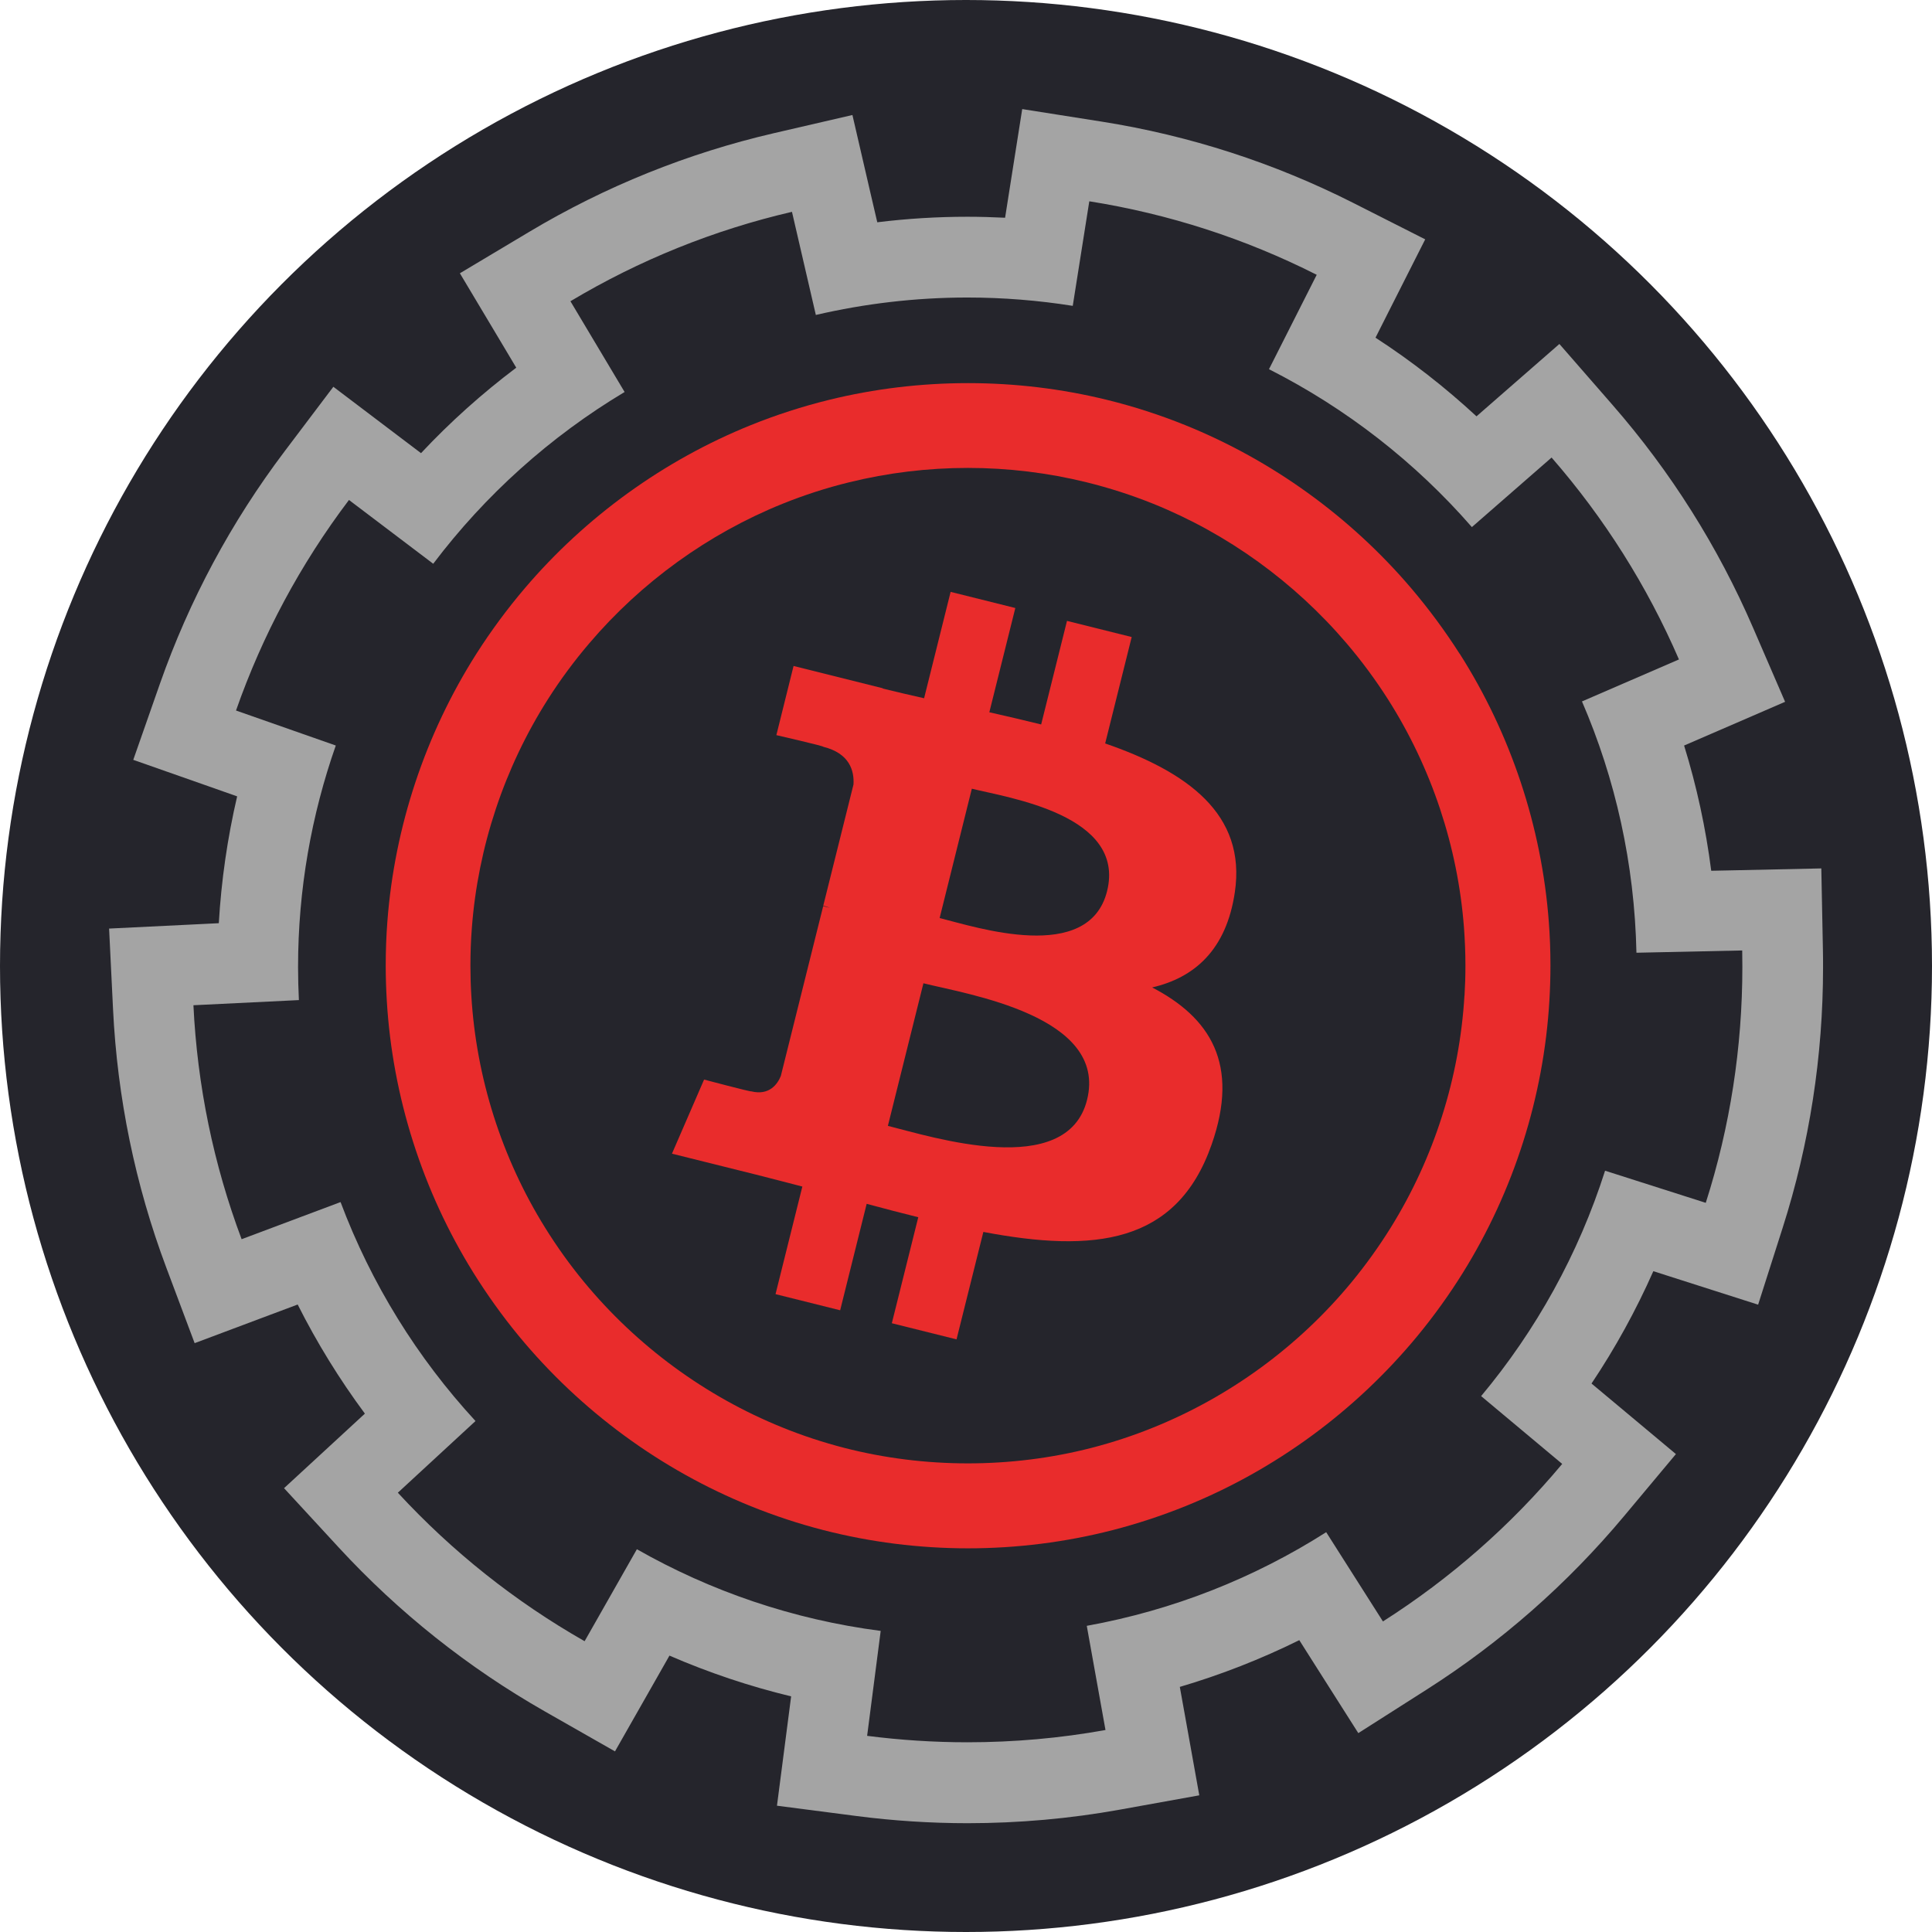 <?xml version="1.0" encoding="UTF-8"?><svg id="Ebene_2" xmlns="http://www.w3.org/2000/svg" viewBox="0 0 255 255"><defs><style>.cls-1{fill:#25252c;}.cls-1,.cls-2,.cls-3{stroke-width:0px;}.cls-2{fill:#a4a4a4;}.cls-3{fill:#e92c2c;}</style></defs><g id="Ebene_1-2"><circle class="cls-1" cx="127.5" cy="127.5" r="127.5"/><path class="cls-3" d="m145.87,98.12l3.5-14.04-8.54-2.13-3.41,13.67c-2.25-.56-4.55-1.09-6.84-1.61l3.43-13.76-8.54-2.13-3.5,14.04c-1.86-.42-3.68-.84-5.46-1.28v-.04s-11.77-2.94-11.77-2.94l-2.27,9.13s6.34,1.45,6.2,1.54c3.46.86,4.09,3.15,3.98,4.97l-3.99,16c.24.06.55.15.89.28-.28-.07-.59-.15-.9-.22l-5.59,22.41c-.42,1.05-1.5,2.63-3.92,2.03.09.12-6.21-1.55-6.21-1.55l-4.24,9.78,11.12,2.77c2.07.52,4.1,1.06,6.09,1.57l-3.54,14.2,8.53,2.13,3.5-14.05c2.33.63,4.59,1.22,6.81,1.77l-3.49,13.99,8.54,2.13,3.54-14.18c14.57,2.76,25.52,1.65,30.13-11.54,3.72-10.61-.18-16.74-7.85-20.73,5.58-1.29,9.79-4.96,10.91-12.55h0c1.55-10.37-6.34-15.94-17.13-19.66Zm-2.39,47.04h0c-2.64,10.61-20.5,4.88-26.29,3.44l4.69-18.82c5.79,1.45,24.36,4.31,21.6,15.38Zm2.64-27.54c-2.41,9.66-17.28,4.75-22.1,3.55l4.25-17.07c4.82,1.2,20.35,3.45,17.85,13.52Z"/><path class="cls-3" d="m192.64,86.27c-1.91-3-4.05-5.89-6.36-8.61-8.06-9.47-18.39-16.92-29.85-21.55-3.34-1.35-6.81-2.47-10.31-3.33-11.98-2.95-24.73-2.95-36.71,0-3.5.86-6.97,1.98-10.31,3.33-11.47,4.63-21.79,12.08-29.85,21.55-2.32,2.73-4.46,5.63-6.36,8.61-6.74,10.6-10.81,22.82-11.76,35.33-.15,1.94-.22,3.91-.22,5.85,0,1.55.05,3.08.14,4.6.75,12.7,4.71,25.12,11.43,35.93,1.81,2.9,3.81,5.7,5.96,8.31,8.18,9.93,18.78,17.71,30.66,22.51,3.12,1.26,6.33,2.32,9.56,3.15,6.22,1.6,12.65,2.41,19.11,2.41s12.89-.81,19.11-2.41c3.22-.83,6.44-1.89,9.57-3.15,11.88-4.79,22.48-12.58,30.66-22.5,2.15-2.61,4.16-5.4,5.97-8.31,6.72-10.8,10.67-23.23,11.42-35.92.09-1.52.14-3.06.14-4.61,0-1.96-.07-3.92-.22-5.84-.95-12.51-5.01-24.73-11.76-35.34Zm.65,45.12c-.64,10.84-4.01,21.44-9.75,30.67-1.55,2.49-3.27,4.88-5.1,7.11-6.99,8.49-16.06,15.14-26.21,19.24-2.66,1.08-5.41,1.98-8.16,2.69-10.62,2.73-22.02,2.73-32.64,0-2.75-.71-5.5-1.61-8.16-2.69-10.15-4.1-19.21-10.75-26.21-19.24-1.84-2.23-3.55-4.62-5.1-7.11-5.74-9.22-9.11-19.83-9.75-30.66-.08-1.3-.12-2.62-.12-3.94,0-1.66.06-3.34.19-5,.81-10.68,4.28-21.11,10.04-30.17,1.62-2.55,3.45-5.03,5.44-7.36,6.89-8.1,15.71-14.47,25.51-18.43,2.85-1.15,5.81-2.11,8.8-2.84,5.11-1.26,10.39-1.9,15.68-1.9s10.57.64,15.68,1.9c2.99.74,5.95,1.69,8.8,2.84,9.8,3.95,18.62,10.33,25.52,18.43,1.98,2.32,3.81,4.8,5.44,7.36,5.76,9.05,9.23,19.48,10.04,30.17.12,1.64.19,3.32.19,5,0,1.32-.04,2.63-.12,3.94Z"/><path class="cls-2" d="m143.78,26.57c10.46,1.66,20.56,4.92,30.01,9.7l-6.3,12.46c10.23,5.18,19.32,12.28,26.78,20.84l10.52-9.18c6.96,7.99,12.62,16.96,16.81,26.65l-12.8,5.54c4.41,10.2,6.94,21.41,7.19,33.17l13.96-.3c.01.72.02,1.45.02,2.17,0,10.62-1.62,21.1-4.83,31.14l-13.29-4.24c-3.51,11.01-9.12,21.08-16.36,29.75l10.7,8.95c-6.78,8.12-14.74,15.11-23.66,20.79l-7.49-11.78c-9.47,6.03-20.15,10.29-31.6,12.36l2.47,13.75c-5.97,1.08-12.1,1.62-18.22,1.62-4.42,0-8.88-.29-13.24-.85l1.79-13.85c-11.58-1.5-22.45-5.24-32.18-10.78l-6.9,12.14c-9.18-5.23-17.47-11.82-24.65-19.6l10.25-9.46c-7.67-8.32-13.76-18.11-17.81-28.9l-13.06,4.9c-3.71-9.89-5.85-20.28-6.36-30.88l13.92-.68c-.07-1.44-.11-2.89-.11-4.35,0-10.26,1.77-20.09,4.98-29.25l-13.17-4.62c3.5-9.98,8.51-19.33,14.91-27.79l11.12,8.42c6.87-9.09,15.45-16.8,25.26-22.67l-7.15-11.98c9.1-5.44,18.94-9.41,29.24-11.8l3.15,13.61c6.43-1.49,13.12-2.3,20-2.3,4.73,0,9.38.38,13.91,1.1l2.18-13.78m-8.85-12.19l-1.66,10.52-.6,3.82c-1.66-.08-3.32-.13-4.97-.13-3.96,0-7.94.24-11.9.73l-.88-3.78-2.4-10.38-10.37,2.4c-11.38,2.64-22.25,7.02-32.3,13.03l-9.14,5.46,5.46,9.14,1.98,3.32c-4.51,3.4-8.71,7.16-12.57,11.28l-3.08-2.33-8.49-6.43-6.42,8.5c-7.06,9.34-12.6,19.67-16.47,30.69l-3.52,10.05,10.05,3.53,3.66,1.29c-1.28,5.5-2.09,11.09-2.42,16.74l-3.85.19-10.63.52.52,10.64c.57,11.71,2.93,23.18,7.03,34.11l3.74,9.97,9.97-3.74,3.63-1.36c2.54,5.05,5.5,9.85,8.87,14.4l-2.84,2.62-7.83,7.22,7.22,7.83c7.92,8.59,17.08,15.87,27.21,21.64l9.25,5.27,5.27-9.26,1.92-3.38c5.19,2.25,10.55,4.05,16.06,5.38l-.5,3.86-1.37,10.57,10.56,1.37c4.81.62,9.73.94,14.6.94,6.74,0,13.51-.6,20.1-1.79l10.48-1.89-1.88-10.48-.69-3.83c5.43-1.6,10.69-3.66,15.77-6.17l2.08,3.28,5.71,8.99,8.98-5.72c9.84-6.26,18.62-13.98,26.11-22.94l6.83-8.17-8.17-6.83-2.97-2.48c3.15-4.71,5.87-9.66,8.16-14.83l3.69,1.18,10.14,3.24,3.24-10.15c3.54-11.09,5.33-22.66,5.33-34.38,0-.8,0-1.59-.02-2.39l-.21-10.66-10.66.23-3.87.08c-.72-5.62-1.91-11.14-3.58-16.53l3.56-1.54,9.77-4.23-4.23-9.78c-4.63-10.71-10.87-20.61-18.56-29.42l-7-8.03-8.02,7-2.92,2.55c-4.15-3.84-8.6-7.31-13.33-10.38l1.75-3.47,4.81-9.51-9.5-4.81c-10.44-5.28-21.6-8.89-33.15-10.72l-10.52-1.66h0Z"/></g></svg>